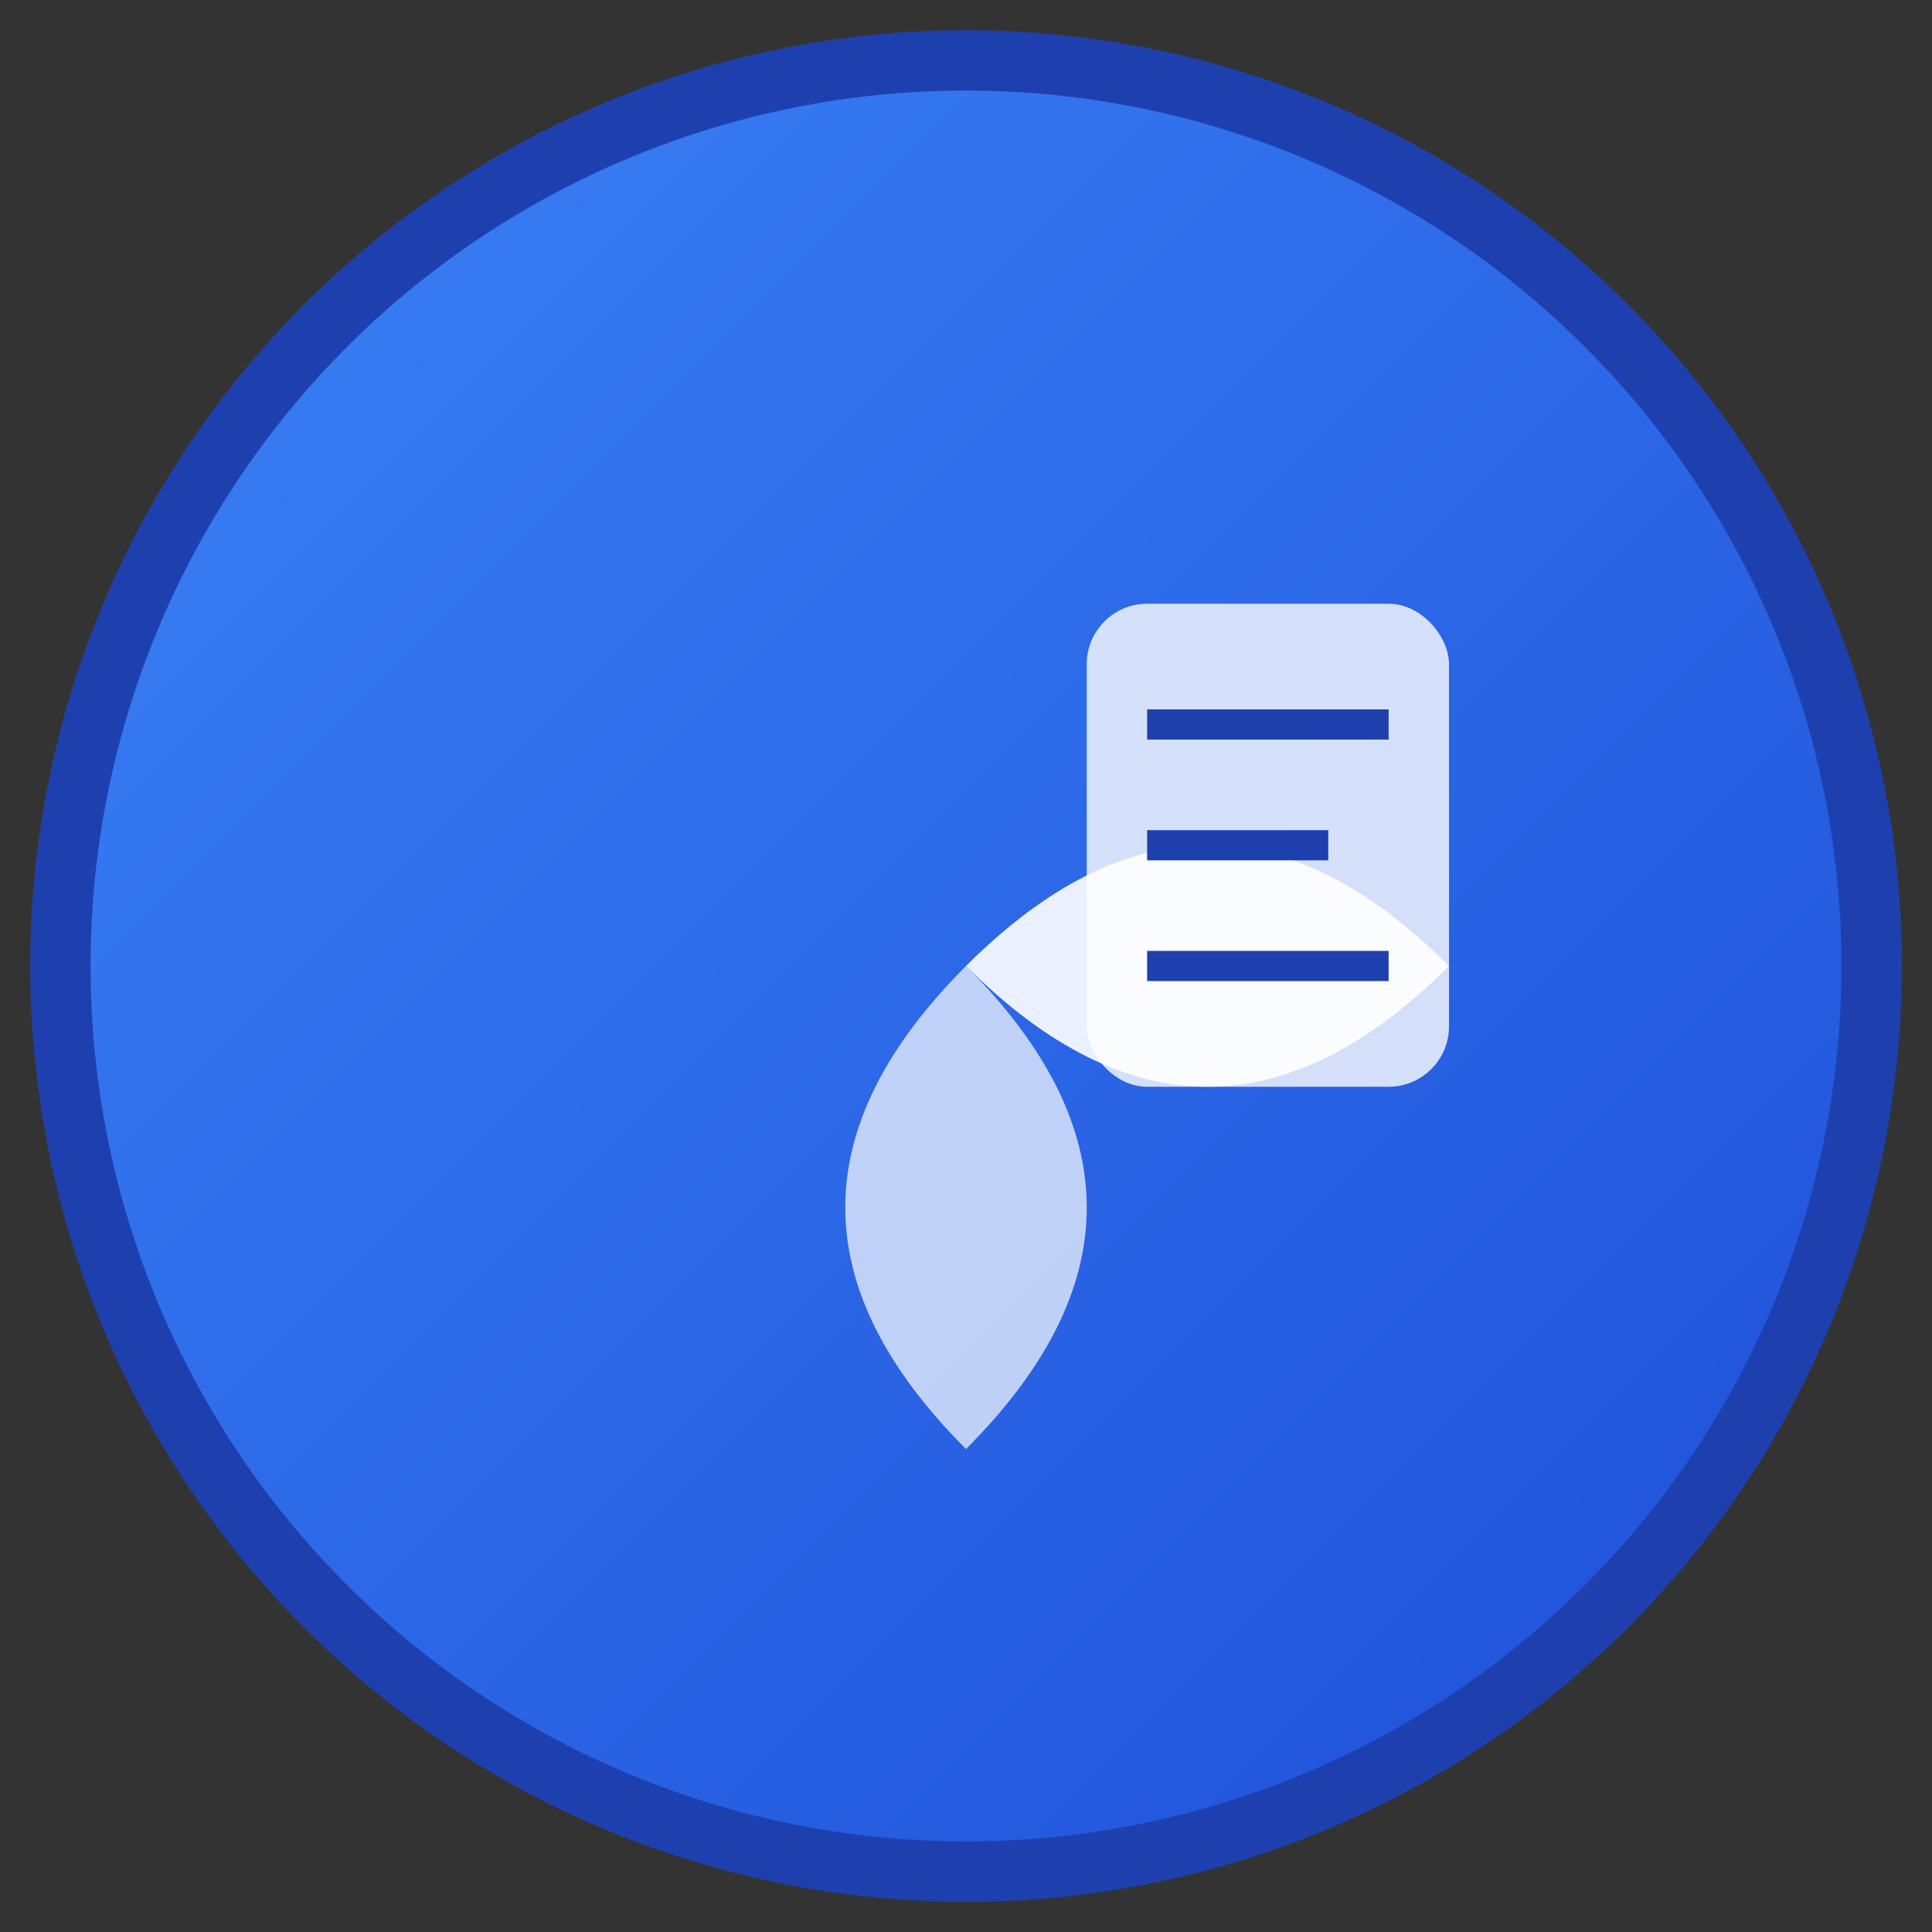 <svg width="32" height="32" viewBox="0 0 32 32" xmlns="http://www.w3.org/2000/svg">
  <rect x="0" y="0" width="32" height="32" fill="#333333" stroke="none"/>
  <defs>
    <linearGradient id="grad1" x1="0%" y1="0%" x2="100%" y2="100%">
      <stop offset="0%" style="stop-color:#3b82f6;stop-opacity:1" />
      <stop offset="100%" style="stop-color:#1d4ed8;stop-opacity:1" />
    </linearGradient>
  </defs>

  <!-- Background circle -->
  <circle cx="16" cy="16" r="15" fill="url(#grad1)" stroke="#1e40af" stroke-width="1"/>

  <!-- AI symbol -->
  <g transform="translate(8, 8)">
    <!-- Brain/AI representation -->
    <path d="M8 8 Q12 4 16 8 Q12 12 8 8 Z" fill="#ffffff" opacity="0.9"/>
    <path d="M8 8 Q4 12 8 16 Q12 12 8 8 Z" fill="#ffffff" opacity="0.7"/>
    <path d="M8 8 Q12 12 16 16 Q12 12 8 8 Z" fill="#ffffff" opacity="0.5"/>
  </g>

  <!-- Document/Article representation -->
  <rect x="18" y="10" width="6" height="8" fill="#ffffff" opacity="0.8" rx="1"/>
  <line x1="19" y1="12" x2="23" y2="12" stroke="#1e40af" stroke-width="0.5"/>
  <line x1="19" y1="14" x2="22" y2="14" stroke="#1e40af" stroke-width="0.5"/>
  <line x1="19" y1="16" x2="23" y2="16" stroke="#1e40af" stroke-width="0.5"/>
</svg>
